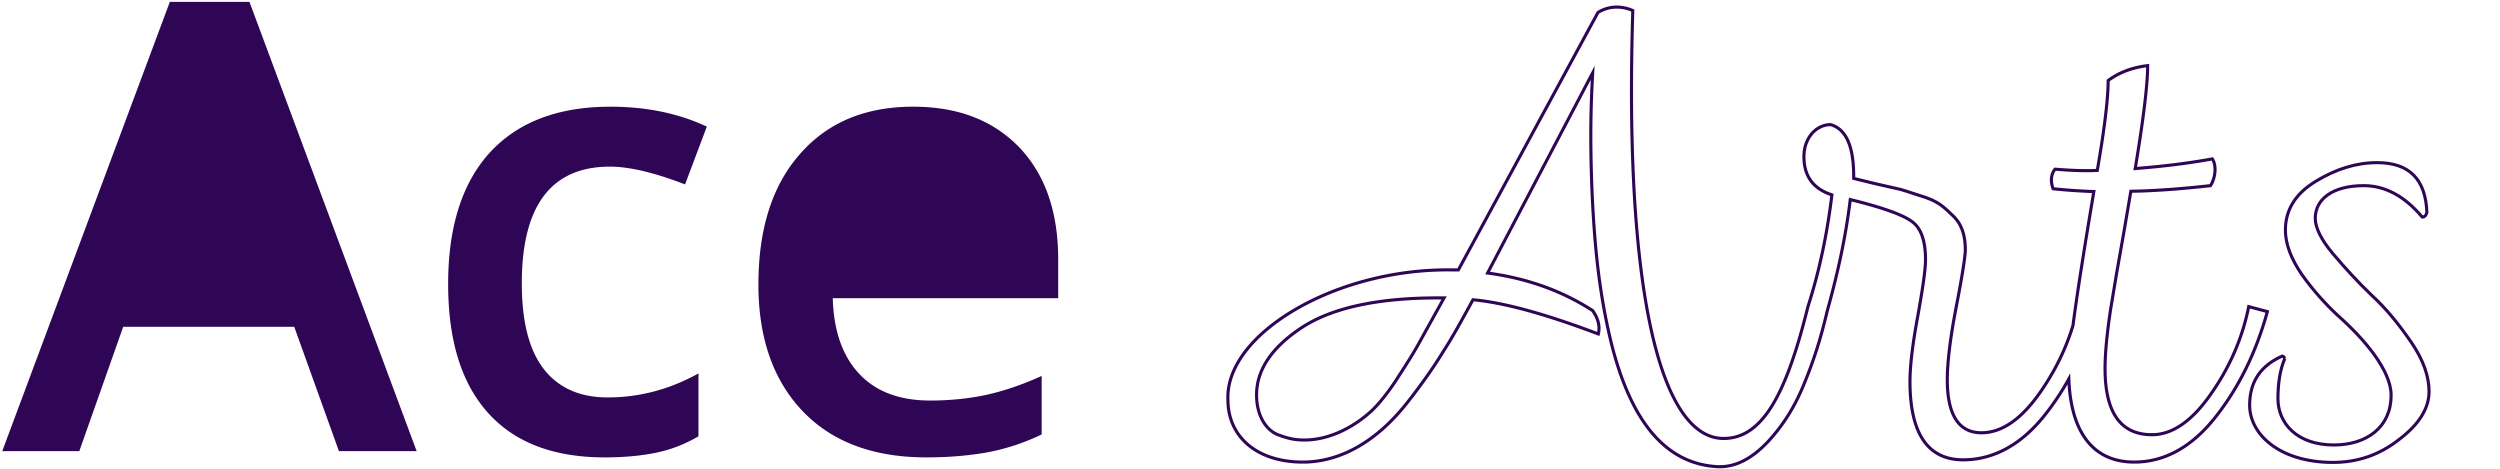 <svg xmlns="http://www.w3.org/2000/svg" viewBox="0 0 804 150.5" width="803"><path d="M54.625.5h25.594L134 145h-25l-14.375-40h-55L25.5 145H.719zm141.688 33.719c11.5 0 21.8 2.106 31 6.406l-7 18.594c-9.8-3.8-17.888-5.719-24.188-5.719-18.8 0-28.313 12.5-28.313 37.5 0 12.2 2.3 21.4 7 27.5 4.7 6.1 11.594 9.219 20.594 9.219 10.3 0 20.019-2.619 29.219-7.719v20.219c-4.1 2.4-8.519 4.187-13.219 5.187-4.6 1-10.306 1.594-16.906 1.594-16.5 0-28.994-4.775-37.594-14.375-8.6-9.6-12.781-23.406-12.781-41.406 0-18.3 4.475-32.419 13.375-42.219 9-9.8 21.912-14.781 38.813-14.781zm97.406 0c14.4 0 25.694 4.393 34.094 13.093 8.3 8.7 12.5 20.7 12.5 36v12.5h-72.5c.3 10.6 3.193 18.707 8.593 24.407 5.4 5.7 13.019 8.5 22.719 8.5 6.4 0 12.4-.613 18-1.813 5.5-1.2 11.475-3.194 17.875-6.094v18.813a70.076 70.076 0 0 1-17.094 5.688c-6 1.1-12.6 1.687-20 1.687-16.9 0-30.187-4.881-39.687-14.781-9.5-9.9-14.313-23.513-14.313-40.813 0-17.8 4.413-31.806 13.313-41.906 8.9-10.2 21-15.281 36.5-15.281z" fill="#2f0555"/><g class="st0" stroke="#2f0555"><path d="M519.813 2.186c-1.925.025-3.95.525-5.9 1.725l-44.902 82.8h-1.999c-37.3-.6-73.2 20.6-72.1 41.9 0 11.3 8.8 19.9 24.1 19.9 12.4 0 24.1-7 33.7-19.3 4.8-6.1 8.6-11.6 11.4-16.2 3-4.6 6.1-10.3 9.6-16.7 10 .9 23.4 4.6 40.3 11 .6-2.4 0-4.9-1.8-7.5-9.9-6.4-21.1-10.398-33.8-12.098l33.8-64.4c-.6 10.8-.9 21.098-.2 38.598.8 17.1 2.2 31.801 6.1 48.001 5.7 23 16.1 39.5 34.9 40.1 5.5 0 10.6-2.801 15.6-8.101 5-5.4 8.8-11.6 11.6-18.6 3-7.2 5.4-14.7 7.417-23.362 3.718-13.263 6.118-25.061 7.418-35.861 10.6 2.6 17.201 4.998 20.001 7.198 2.7 2 4.199 6.001 4.199 12.101 0 3.2-.9 9.4-2.6 18.8-1.7 9.2-2.4 16-2.4 20.4 0 16.7 5.7 25.2 17.1 25.2 9.7 0 18.6-4.8 26.1-14.2a82.227 82.227 0 0 0 7.894-11.836c.57 16.35 7.197 26.76 21.044 26.76 9.7 0 18.4-4.8 25.9-14.2 7.5-9.4 13.2-20.798 16.9-34.198l-6-1.602c-2 10.1-6.2 19.701-12.3 28.301-6.1 8.7-12.4 12.899-18.8 12.899-10.1 0-15.1-7.1-15.1-21.3 0-4.4.499-10.5 1.799-19.1l1.9-11.399 2.4-13.6 2.2-12.9c7.2-.1 15.7-.7 25.6-1.8 1.5-2.2 2.1-6.4.6-8.6-8.8 1.6-17.1 2.5-24.8 3.1 2.7-16.2 4.001-27.2 4.001-33.1-5 .6-9.201 2.2-12.701 4.8 0 5.5-1.099 15.1-3.499 28.9-4.2.2-8.6 0-13.6-.4-1.3 1.7-1.5 3.9-.6 6.3 3 .3 7.4.7 13.1.9-3.152 18.67-5.395 32.957-6.716 43.071-2.305 7.62-5.89 14.853-10.623 21.603-6.1 8.7-12.398 12.901-18.798 12.901-7.3 0-11-5.7-11-17.1 0-5.3.9-13.201 2.9-23.501s2.9-16.398 2.9-18.198c0-4.6-1.1-8.402-4.2-11.202-3.1-3-4.8-4.599-10.5-6.299-2.8-.9-4.8-1.6-6.3-2l-7.5-1.7-7.4-1.8c.1-10.1-2.3-15.8-7.4-17.3-4.6 0-8.6 4.2-8.6 10.3 0 6.2 2.899 10.3 8.999 12.3-1.5 12.2-3.9 24.099-7.717 35.962-7.117 28.762-14.818 42.363-27.118 42.363-20.6 0-32-48.4-29.2-137.6-1.55-.7-3.374-1.15-5.3-1.126zM462.41 95.713h2l-8.2 14.8c-1.8 3.3-4.399 7.299-7.499 12.099-3.1 4.6-6 8.1-8.6 10.3-5.2 4.5-12.7 8.5-20.6 8.5-2.7 0-4.9-.3-8.8-1.8-3.8-1.7-6.6-6.3-6.6-12.7 0-7.9 4.699-15.1 14.299-21.5s24.3-9.7 44-9.7z" fill="none" stroke-width="1" stroke-miterlimit="10"/><path class="st1" d="M734.785 115.212c-1.5 3.5-2.2 7.9-2.2 12.9 0 7.9 6.1 14.9 18 14.9 10.5 0 18.4-5.7 18.4-16 0-7.9-8.5-18-17.1-25.6-4.2-3.9-8.1-8.3-11.6-13.2-3.5-5.1-5.3-9.9-5.3-14.3 0-6.4 3.1-11.6 9.6-15.6s13.1-6.1 19.9-6.1c10.3 0 15.6 5.3 16 16-.2.9-.7 1.5-1.5 1.5-5.7-6.8-12-10.1-18.8-10.1-10.1 0-15.6 4.4-15.6 10.5 0 2.9 1.8 6.8 5.7 11.4 3.9 4.6 7.9 9 12.5 13.4 4.6 4.2 8.8 9.4 12.7 15.1 3.9 5.7 5.7 11 5.7 15.8 0 5.3-3.1 10.5-9.6 15.4-6.3 5-13.4 7.4-21.3 7.4-17.1 0-26.8-9-26.8-18.4 0-7.5 3.5-12.7 10.5-15.8.4 0 .6.4.8.8z" stroke-miterlimit="10" fill="none"/></g></svg>